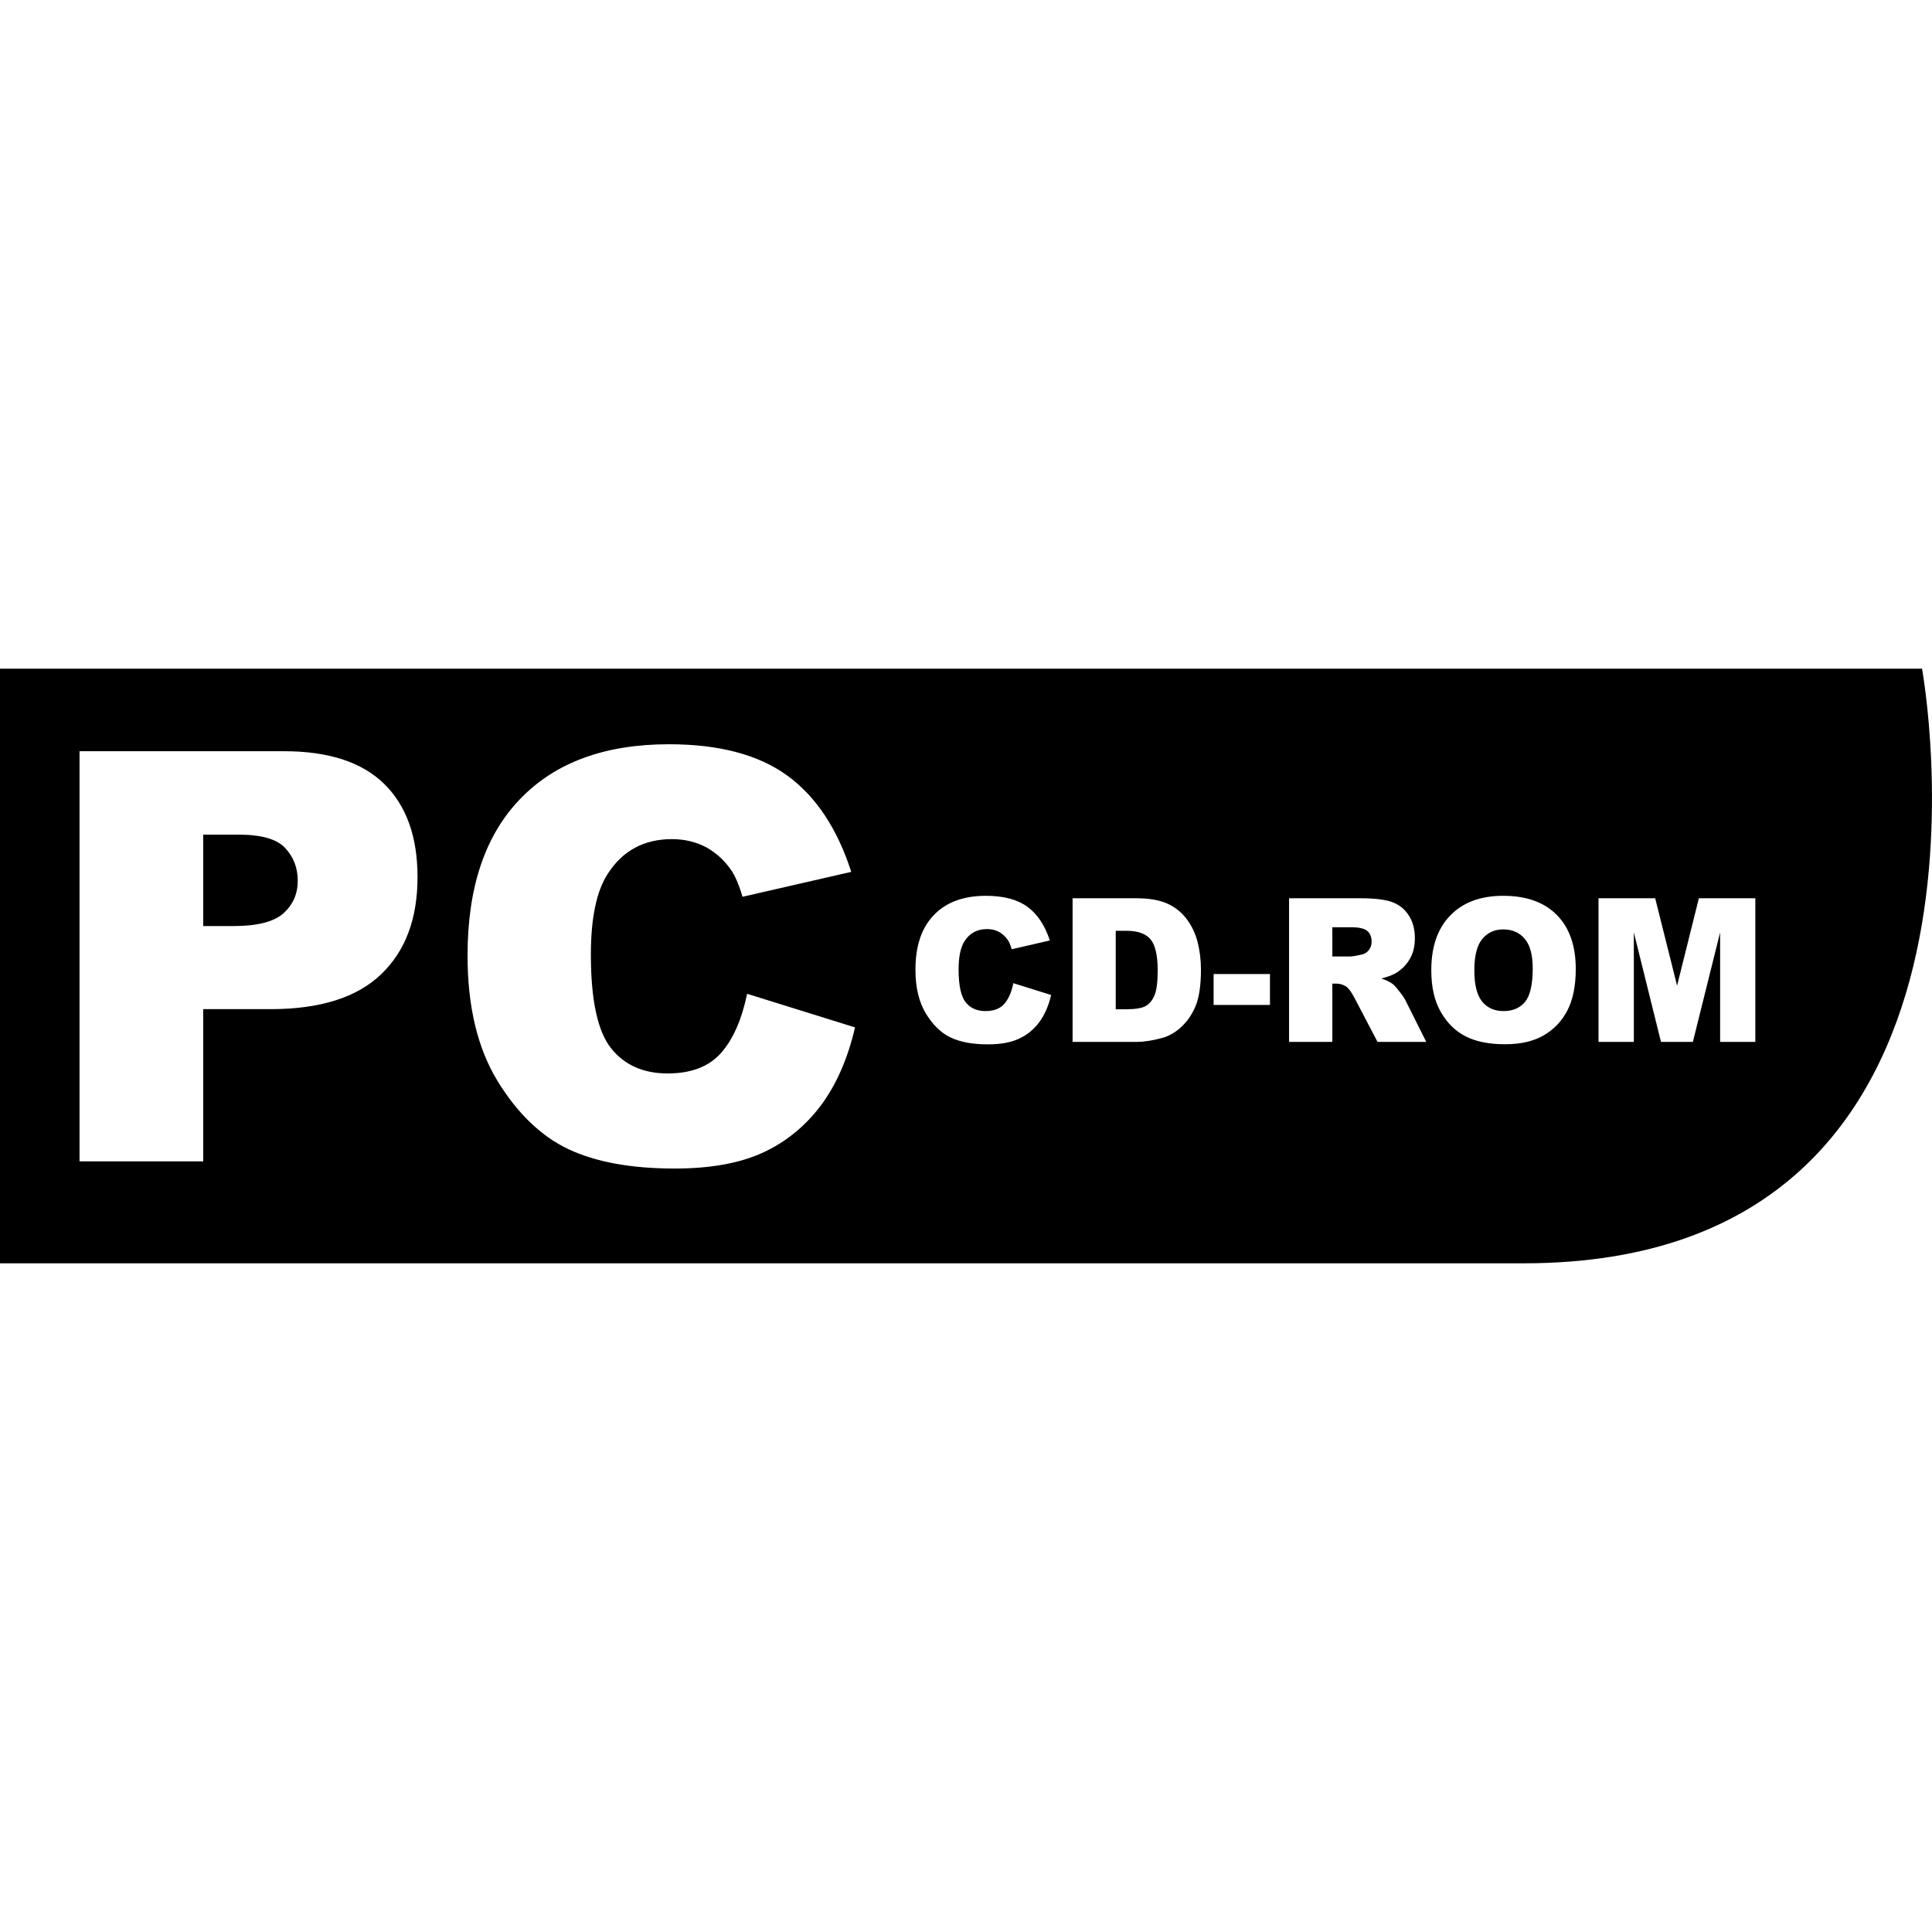 <svg width="18" height="18" viewBox="0 0 18 18" fill="none" xmlns="http://www.w3.org/2000/svg">
<path d="M1.893 8.628H2.174C2.395 8.628 2.55 8.589 2.64 8.51C2.729 8.43 2.774 8.329 2.774 8.206C2.774 8.086 2.735 7.984 2.657 7.901C2.58 7.817 2.434 7.776 2.22 7.776H1.893V8.628Z" fill="black"/>
<path d="M10.395 9.403V8.672H10.495C10.599 8.672 10.674 8.698 10.719 8.751C10.763 8.803 10.786 8.9 10.786 9.042C10.786 9.149 10.776 9.226 10.756 9.274C10.736 9.321 10.708 9.355 10.672 9.374C10.637 9.393 10.577 9.403 10.493 9.403H10.395Z" fill="black"/>
<path d="M12.582 8.911H12.413L12.413 8.639H12.589C12.663 8.639 12.713 8.651 12.739 8.674C12.766 8.697 12.779 8.73 12.779 8.773C12.779 8.803 12.771 8.828 12.754 8.851C12.737 8.873 12.715 8.887 12.689 8.893C12.636 8.905 12.601 8.911 12.582 8.911Z" fill="black"/>
<path d="M13.809 9.332C13.761 9.273 13.736 9.176 13.736 9.041C13.736 8.904 13.761 8.807 13.81 8.748C13.859 8.689 13.924 8.659 14.005 8.659C14.089 8.659 14.156 8.688 14.205 8.746C14.255 8.804 14.28 8.896 14.28 9.022C14.28 9.172 14.256 9.276 14.209 9.334C14.161 9.391 14.095 9.42 14.008 9.42C13.925 9.42 13.858 9.391 13.809 9.332Z" fill="black"/>
<path fill-rule="evenodd" clip-rule="evenodd" d="M0 6.23H17.907C17.907 6.23 18.928 11.77 14.196 11.77H0V6.23ZM0.741 6.999H2.648C3.062 6.999 3.374 7.101 3.58 7.304C3.787 7.507 3.89 7.797 3.89 8.172C3.89 8.558 3.778 8.859 3.552 9.076C3.327 9.293 2.983 9.402 2.521 9.402H1.893V10.82H0.741V6.999ZM6.961 9.259L7.966 9.572C7.899 9.862 7.793 10.104 7.648 10.299C7.502 10.493 7.322 10.64 7.107 10.739C6.891 10.838 6.617 10.887 6.286 10.887C5.882 10.887 5.552 10.827 5.297 10.707C5.041 10.586 4.82 10.373 4.634 10.069C4.449 9.765 4.356 9.376 4.356 8.902C4.356 8.269 4.519 7.783 4.846 7.444C5.173 7.104 5.635 6.934 6.232 6.934C6.7 6.934 7.067 7.031 7.335 7.226C7.603 7.421 7.801 7.72 7.931 8.123L6.918 8.355C6.883 8.238 6.846 8.153 6.807 8.099C6.743 8.009 6.664 7.939 6.572 7.89C6.478 7.842 6.375 7.818 6.26 7.818C6.001 7.818 5.801 7.925 5.663 8.14C5.558 8.301 5.505 8.551 5.505 8.894C5.505 9.318 5.568 9.608 5.693 9.766C5.818 9.923 5.994 10.001 6.219 10.001C6.439 10.001 6.604 9.938 6.717 9.811C6.829 9.685 6.91 9.501 6.961 9.259ZM9.793 9.27L9.441 9.16C9.424 9.245 9.395 9.309 9.356 9.354C9.316 9.398 9.258 9.42 9.181 9.42C9.102 9.42 9.041 9.393 8.997 9.338C8.953 9.282 8.931 9.181 8.931 9.032C8.931 8.913 8.95 8.825 8.986 8.769C9.035 8.693 9.105 8.656 9.196 8.656C9.236 8.656 9.272 8.664 9.305 8.681C9.337 8.698 9.365 8.723 9.387 8.754C9.401 8.773 9.414 8.803 9.426 8.844L9.781 8.762C9.735 8.621 9.666 8.517 9.572 8.448C9.478 8.38 9.35 8.346 9.186 8.346C8.977 8.346 8.815 8.406 8.701 8.525C8.586 8.643 8.529 8.814 8.529 9.035C8.529 9.201 8.562 9.337 8.627 9.444C8.692 9.55 8.769 9.625 8.859 9.667C8.948 9.709 9.063 9.73 9.205 9.73C9.321 9.73 9.417 9.713 9.492 9.678C9.568 9.644 9.631 9.592 9.682 9.524C9.732 9.456 9.77 9.371 9.793 9.27ZM10.59 8.369H9.993V9.707H10.59C10.661 9.707 10.741 9.694 10.829 9.67C10.894 9.652 10.954 9.617 11.01 9.564C11.066 9.511 11.11 9.445 11.142 9.366C11.173 9.287 11.189 9.176 11.189 9.033C11.189 8.942 11.178 8.856 11.157 8.774C11.136 8.693 11.101 8.621 11.054 8.56C11.007 8.498 10.947 8.451 10.875 8.418C10.802 8.386 10.707 8.369 10.59 8.369ZM11.832 9.075H11.307V9.363H11.832V9.075ZM12.01 8.369V9.707H12.413V9.164H12.448C12.485 9.164 12.518 9.174 12.547 9.195C12.568 9.211 12.592 9.245 12.62 9.298L12.834 9.707H13.288L13.094 9.319C13.084 9.299 13.066 9.272 13.037 9.236C13.009 9.2 12.988 9.176 12.973 9.166C12.951 9.149 12.917 9.133 12.869 9.116C12.928 9.102 12.975 9.085 13.01 9.063C13.063 9.03 13.106 8.986 13.136 8.932C13.167 8.879 13.182 8.815 13.182 8.74C13.182 8.655 13.162 8.583 13.122 8.524C13.082 8.464 13.029 8.424 12.963 8.402C12.898 8.38 12.803 8.369 12.679 8.369H12.01ZM13.512 8.529C13.394 8.65 13.335 8.82 13.335 9.039C13.335 9.195 13.364 9.325 13.424 9.429C13.484 9.533 13.562 9.609 13.658 9.657C13.754 9.705 13.875 9.729 14.022 9.729C14.166 9.729 14.286 9.702 14.383 9.646C14.479 9.59 14.553 9.512 14.604 9.412C14.655 9.312 14.681 9.184 14.681 9.028C14.681 8.813 14.623 8.645 14.506 8.526C14.388 8.406 14.222 8.346 14.005 8.346C13.795 8.346 13.63 8.407 13.512 8.529ZM15.421 8.369H14.893V9.707H15.222V8.687L15.475 9.707H15.772L16.026 8.687V9.707H16.354V8.369H15.828L15.625 9.183L15.421 8.369Z" fill="black"/>
</svg>
